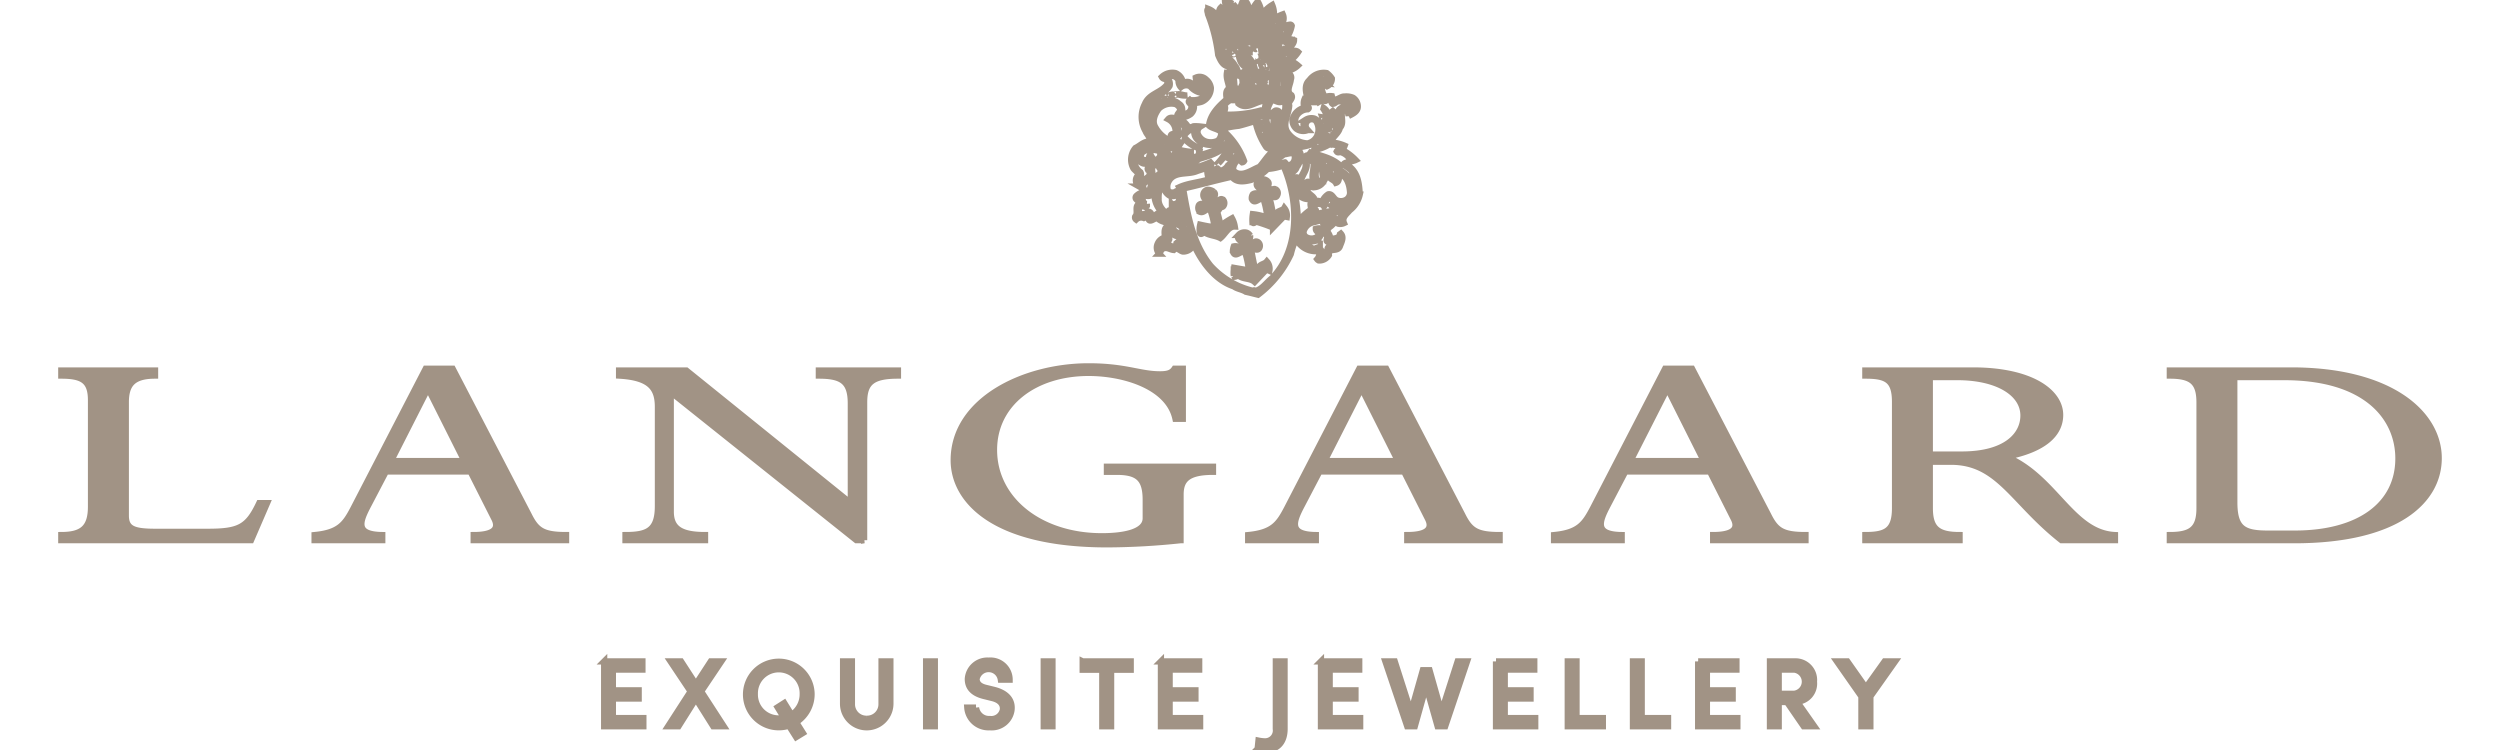 <svg xmlns="http://www.w3.org/2000/svg" width="160" height="48" viewBox="0 0 380 119.88">
  <defs>
    <style>
      .cls-1 {
        fill-rule: evenodd;
        mix-blend-mode: luminosity;
        stroke:#a19385;
        fill:#a19385;
      }
    </style>
  </defs>
  <path id="langaard-logo-full.svg" class="cls-1" d="M800.328,3352.34H770v-0.81c3.363,0,4.751-1.18,4.751-4.54v-17.03c0-3.13-1.388-3.93-4.751-3.93v-0.81h14.982v0.81c-3.507,0-4.677,1.37-4.677,4.26v18.12c0,2.13,1.242,2.6,4.75,2.6h8.33c5.042,0,6.431-.71,8.258-4.59h1.242Zm35.077-10.98H821.886l-2.851,5.44c-1.388,2.65-2.119,4.68,2.266,4.73v0.81H810.485v-0.81c3.946-.38,4.9-1.75,6.212-4.26l11.547-22.33h4.311l12.131,23.33c1.242,2.51,2.264,3.26,5.992,3.26v0.81H835.916v-0.81c2.85,0,4.238-.8,3.288-2.65Zm-6.723-13.16h-0.147l-5.846,11.5h11.766Zm69.642,24.14h-1.242l-29.524-23.57h-0.146v19.03c0,2.74,1.681,3.73,5.482,3.73v0.81H860.178v-0.81c3.507,0,5.188-.71,5.188-4.63v-15.86c0-3.02-1.243-4.73-6.211-5.01v-0.81H869.9l26.161,21.11H896.2v-15.85c0-3.55-1.46-4.45-5.114-4.45v-0.81h12.642v0.81c-4.093,0-5.408,1.09-5.408,4.26v22.05Zm50.569,0a115.837,115.837,0,0,1-11.692.66c-18.417,0-24.554-7.19-24.554-13.44,0-9.6,11.253-15,21.557-15,5.92,0,8.184,1.28,11.4,1.28,1.316,0,1.9-.24,2.338-0.9h1.316v8h-1.169c-1.1-5.16-8.184-7.34-13.885-7.34-8.622,0-15.127,4.88-15.127,12.31,0,7.94,7.308,13.81,17.246,13.81,3,0,7.015-.47,7.015-2.88v-2.94c0-3.31-1.169-4.49-4.6-4.49h-1.609v-0.81h16.954v0.81c-4.092,0-5.188,1.28-5.188,3.64v7.29Zm35.734-10.98h-13.52l-2.85,5.44c-1.388,2.65-2.119,4.68,2.266,4.73v0.81H959.707v-0.81c3.946-.38,4.9-1.75,6.212-4.26l11.546-22.33h4.311l12.132,23.33c1.241,2.51,2.264,3.26,5.992,3.26v0.81H985.137v-0.81c2.851,0,4.239-.8,3.289-2.65ZM977.9,3328.2h-0.146l-5.846,11.5h11.766Zm55.617,13.16H1020l-2.85,5.44c-1.39,2.65-2.12,4.68,2.26,4.73v0.81H1008.6v-0.81c3.94-.38,4.89-1.75,6.21-4.26l11.54-22.33h4.31l12.14,23.33c1.24,2.51,2.26,3.26,5.99,3.26v0.81h-14.76v-0.81c2.85,0,4.23-.8,3.28-2.65Zm-6.73-13.16h-0.14l-5.85,11.5h11.76Zm41.87,19.03c0,3.31,1.32,4.3,4.76,4.3v0.81h-15.06v-0.81c3.22,0,4.75-.66,4.75-4.3v-16.99c0-3.55-1.39-4.21-4.75-4.21v-0.81h17.17c9.43,0,13.96,3.51,13.96,7.1,0,2.98-2.48,5.49-8.62,6.68,7.82,3.26,10.45,12.2,17.39,12.53v0.81h-8.55c-7.82-6.15-10.01-12.54-17.68-12.54h-3.37v7.43Zm0-8.57h5.12c7.09,0,9.86-3.12,9.86-6.24,0-3.6-4.16-6.15-10.59-6.15h-4.39v12.39Zm43.12-8.33c0-3.26-1.24-4.3-4.75-4.3v-0.81h19.37c16,0,23.6,6.96,23.6,14.01,0,6.81-6.65,13.11-23.09,13.11h-19.88v-0.81c3.36,0,4.75-.94,4.75-4.3v-16.9Zm5.55,15.95c0,4.21,1.47,5.02,5.34,5.02h4.31c10.38,0,16.59-4.64,16.59-12.02,0-6.48-5.05-13.01-18.27-13.01h-7.97v20.01Zm-158.083-78.82a8.875,8.875,0,0,1-.044,3.28c-0.106-1.06,0-2.32-.106-3.43Zm1.967,0.43a11.938,11.938,0,0,1-.726,2.89,29.712,29.712,0,0,0,.555-3,0.232,0.232,0,0,1,.171.11m-5.239,1.62a11.09,11.09,0,0,1,.194,2.21h-0.044a23.208,23.208,0,0,1-.3-2.36Zm7.74,1.34a11.813,11.813,0,0,1-1.283,1.38c0.62-.81,1.239-1.47,1.753-2.3a2.094,2.094,0,0,1-.47.92m-6.456.36a0.508,0.508,0,0,1-.107-0.57,0.758,0.758,0,0,1,.107.57m7.952,0.08a9.25,9.25,0,0,1-1.795,1.79c0.533-.61,1.3-1.13,1.795-1.79m0.513,1.96,0.257-.25,0.043,0.04Zm-5.857.09c-0.043.08-.3-0.17-0.407,0.06-0.128-.06,0-0.15.043-0.21a0.5,0.5,0,0,1,.364.15m5.494,0.25a0.624,0.624,0,0,1-.3.17,0.429,0.429,0,0,0,.043-0.32,0.167,0.167,0,0,0,.257.15m-4.4.22-0.064.04c-0.193-.02-0.15-0.3-0.407-0.19l0.043-.15a0.563,0.563,0,0,1,.428.3m-4.682-.15-0.193.15-0.064-.05c0.023-.12.171-0.23,0.257-0.1m0.727,0.1-0.064-.1h0.171Zm0.877,0.2c-0.021.06,0.043,0.17-.064,0.21-0.087-.06-0.15-0.19-0.043-0.26a0.135,0.135,0,0,1,.107.05m2.565,0.4c-0.064,0-.362-0.3-0.512-0.04l-0.066-.04c0.129-.37.407,0.02,0.578,0.08m1.432,0.06a0.348,0.348,0,0,1-.064.3c-0.127-.1-0.15-0.45-0.257-0.51a0.477,0.477,0,0,1,.321.21m-4.981-.06a0.883,0.883,0,0,0-.4.17l-0.066-.06c0.087-.28.278-0.13,0.471-0.11m0.62,0.21a0.212,0.212,0,0,1-.214.11c-0.107-.09.13-0.24,0.214-0.11m8.06,0.47a0.151,0.151,0,0,1-.064.09h-0.15c-0.021-.11.127-0.09,0.214-0.09m-2.309,1.32a1.534,1.534,0,0,1-.214-0.51,1.215,1.215,0,0,0,0-.62,1.141,1.141,0,0,1,.214,1.13m-0.877-.98a0.267,0.267,0,0,1-.107.26c-0.214,0-.02-0.26-0.15-0.34a0.342,0.342,0,0,1,.257.08m-1.347.36-0.043-.19,0.107,0.15Zm0.877,0.62-0.107.11a0.444,0.444,0,0,1,.064-0.51,0.82,0.82,0,0,1,.043.4m0.577-.1c0.128,0.08-.043.17-0.064,0.25h-0.043c-0.127-.08-0.02-0.23.107-0.25m0.043,0.76-0.043-.25c0,0.08.171,0.17,0.043,0.25m1.133,0.32-0.107.09,0.043-.66c0.235,0.06.171,0.42,0.064,0.57m-3.7,1.68a0.121,0.121,0,0,1-.043.11h-0.107v-0.11h0.15Zm0.62,0.05a0.422,0.422,0,0,1-.471-0.05,1.217,1.217,0,0,1,.471.05m2.159,0H962.5v-0.05a0.374,0.374,0,0,1,.257.05m7.589,1.12a9.241,9.241,0,0,0,.876,2.52,7.005,7.005,0,0,1-1.089-2.52,1.2,1.2,0,0,1,.213-0.91,4.161,4.161,0,0,1,0,.91m-7.653-.61c-0.064.06-.278,0.1-0.257-0.05a0.351,0.351,0,0,1,.257.05m-1.475.06a0.106,0.106,0,0,1-.064.09h-0.043v-0.15a0.15,0.15,0,0,1,.107.06m-12.935,1.47a0.165,0.165,0,0,1-.15.06v-0.1a0.149,0.149,0,0,1,.15.04m1.732,0.15a3.7,3.7,0,0,1-1.581-.19c0.576-.07,1.026.23,1.581,0.19m-2.244-.15a1.689,1.689,0,0,1-.663.15,1.527,1.527,0,0,1,.663-0.15m-0.92.21a0.135,0.135,0,0,1-.064.11h-0.15a0.2,0.2,0,0,1,.214-0.11m-0.984.45a4.9,4.9,0,0,0-2.052,2.26c0-.98,1.283-1.81,2.052-2.26m26.532,5.32-1.026,1.58-0.214-.09a6.883,6.883,0,0,0,1.133-3.02,3.072,3.072,0,0,0-.555-2.15l0.041-.15c1.2,0.85.942,2.6,0.621,3.83m0.705-.61a8.224,8.224,0,0,0,.107-2.71l0.364-.3c-0.535.79,0.234,2.11-.471,3.01m-1.283-1.28a0.088,0.088,0,0,1-.084.06l-0.173-.51c0.257,0.04.173,0.3,0.257,0.45m-9.791.72a0.18,0.18,0,0,1-.107.19,0.2,0.2,0,0,1-.257-0.14c-0.107-.28.321-0.26,0.364-0.05m0.3,1.13a0.267,0.267,0,0,1-.085.3,0.318,0.318,0,0,1-.172-0.47,0.2,0.2,0,0,1,.257.17m0.577,1.11c0,0.15.021,0.34-.15,0.36-0.107-.15-0.384-0.43-0.064-0.55a0.265,0.265,0,0,1,.214.19m-10.518,1.7a5.423,5.423,0,0,1-2.823-1.64l0.045-.15a6.423,6.423,0,0,0,2.778,1.79m-1.346.45a8.27,8.27,0,0,1-4.149-.92l0.045-.04a12.241,12.241,0,0,0,4.1.96m3.911,1.79-0.063-.05a11.165,11.165,0,0,0,1.8-2.7,6.7,6.7,0,0,1-1.732,2.75m2.1-2.49a3.967,3.967,0,0,1-.769,1.98c0.043-.3.32-0.62,0.362-0.96a2.275,2.275,0,0,1,.407-1.02m-4.661.7a1.789,1.789,0,0,1-.919,0,2.035,2.035,0,0,1,.919,0m22.426,2.55c-0.171.09-.362-0.19-0.512-0.1a9.6,9.6,0,0,0-2.523-1.43,10.8,10.8,0,0,1-2.2-.81l0.107-.15c1.8,0.6,3.719.9,5.13,2.49m-5.75-.7c0.127,1.43-1.5,2.38-.833,3.98l-0.045.04c-1.154-1.87,1.774-3.06.257-4.85a1.362,1.362,0,0,1,.621.83m3.527,0.26-0.15-.26,0.214,0.19Zm0.513,0.85c-0.022-.3-0.321-0.56-0.341-0.81,0.084,0.32.555,0.49,0.341,0.81m-10.3,1.7c0.535,0.53-.385,1.02,0,1.68,0.578,0.26.7-.66,1.281-0.4a0.7,0.7,0,0,1,.259.96c-0.259.81-1.454-.39-1.178,0.66,0.3,1.04.45,2.13,0.664,3.17a1.37,1.37,0,0,0,.662-0.51c-0.684-.87.7-0.75,0.985-1.28a1.885,1.885,0,0,1,.4,1.43l-0.471-.09-1.731,1.79a24.587,24.587,0,0,0-2.673-.94c-0.214.03-.448,0.43-0.619,0.07a6.243,6.243,0,0,1,.064-1.28,9.074,9.074,0,0,1,1.538.3,0.675,0.675,0,0,0-.212.4,1.559,1.559,0,0,0,1.026.32,13.657,13.657,0,0,0-.664-3.47c-0.7-.23-1.411,1.02-1.859,0a1.155,1.155,0,0,1,.171-0.72,0.817,0.817,0,0,1,.6-0.15c0.193,0.32.492,0.02,0.728,0.04,0.428-.87-1.219-0.91-0.557-1.94a1.106,1.106,0,0,1,1.583-.04m-1.326.15a1.182,1.182,0,0,0,.193.92c0.64-.09.428,0.61,0.578,0.97-0.494.58-1.069,0.15-1.647,0.35a1.291,1.291,0,0,0,.043.51,0.744,0.744,0,0,0,.662-0.19,1.417,1.417,0,0,1,1.133-.07c0.193,1.3.662,2.47,0.769,3.79l-0.15.15c-0.533-.28-1.709.04-1.581-0.92a1.2,1.2,0,0,0-.771-0.04,3.125,3.125,0,0,0,.086.71,0.905,0.905,0,0,1,.428-0.11,10.589,10.589,0,0,0,2.352.87l1.838-1.79,0.171,0.07a2.932,2.932,0,0,0-.214-0.62,0.872,0.872,0,0,0-.662.36c0.364,0.58-.491.81-0.726,1.22-0.15.14-.3-0.05-0.407-0.15l-0.812-3.73,0.15-.15a0.778,0.778,0,0,1,.876,0c0.343,0.06.384-.36,0.343-0.62a0.335,0.335,0,0,0-.3-0.25,1.337,1.337,0,0,1-1.069.55c-0.555-.4-0.235-0.96-0.171-1.47,0.171-.85-0.771-0.51-1.112-0.36m0.919,0.25a0.486,0.486,0,0,1-.32.52,0.375,0.375,0,0,1-.407-0.26,0.412,0.412,0,0,1,.257-0.47,0.479,0.479,0,0,1,.47.21m-0.47.3h0.214v-0.15c-0.064-.23-0.278,0-0.214.15m-7.739.98c0.6,0.54-.3,1.02.043,1.64,0.64,0.3.876-.87,1.5-0.32a0.806,0.806,0,0,1,.042.92c-0.342.62-1.432-.38-1.133,0.68,0.364,1.02.555,2.11,0.833,3.15,0.215-.23.791-0.45,0.557-0.85l-0.15-.21a14.271,14.271,0,0,1,1.239-.77,4.025,4.025,0,0,1,.45,1.32c-1.027-.04-1.539,1.24-2.308,1.85-0.771-.42-1.711-0.4-2.46-0.87-0.341-.13-0.6.49-0.812,0.04a3.336,3.336,0,0,1,.043-1.32c0.492,0.11.983,0.21,1.5,0.3a0.631,0.631,0,0,0-.17.43,1.621,1.621,0,0,0,1.026.3,12.2,12.2,0,0,0-.769-3.48c-0.685-.21-0.983.71-1.689,0.37a0.989,0.989,0,0,1-.106-1.03c0.427-.63,1.708.43,1.389-0.72a1.064,1.064,0,0,1-.663-0.72,0.863,0.863,0,0,1,.663-1.03,1.642,1.642,0,0,1,.983.32m-1.283.11a1.05,1.05,0,0,0,.107.91c0.683-.12.471,0.66,0.664,1.03-0.45.64-1.647-.24-1.647,0.7,0.556,0.45,1.069-.34,1.689-0.3a21.149,21.149,0,0,1,1.089,3.98,1.689,1.689,0,0,1-1.645-.25,0.28,0.28,0,0,1-.107-0.41,1.349,1.349,0,0,0-.77-0.15,3.034,3.034,0,0,0,.043.77l0.363-.15a10.292,10.292,0,0,0,2.567.81,10.088,10.088,0,0,0,1.132-1.17c0.3-.19.406-0.7,0.77-0.62a2.121,2.121,0,0,0-.214-0.61,0.849,0.849,0,0,0-.662.36c0.319,0.49-.3.87-0.621,1.23-0.15.02-.321,0.19-0.449,0-0.384-1.28-.705-2.57-0.983-3.89a1.382,1.382,0,0,1,.77-0.26c0.234,0.06.3,0.23,0.512,0.06a0.6,0.6,0,0,0,0-.68,0.666,0.666,0,0,0-.619.32,1,1,0,0,1-.921,0c-0.449-.53.236-1.02,0-1.59a1.077,1.077,0,0,0-1.068-.09m0.877,0.25a0.47,0.47,0,0,1-.427.6,0.432,0.432,0,0,1-.257-0.6,0.425,0.425,0,0,1,.684,0m-0.256.09h-0.107v0.32h0.107v-0.32Zm20.672,2v0.04a1.579,1.579,0,0,1-1.54-.59,2.339,2.339,0,0,0,1.54.55m-1.689,1.94c-0.107,0-.043-0.17-0.064-0.26l0.257-.19a1.061,1.061,0,0,1-.193.45m-12.483-32.64a5.919,5.919,0,0,1,1.2-2.15,4.193,4.193,0,0,1,.6,2.23,5.225,5.225,0,0,1,1.712-1.68,3.7,3.7,0,0,1,.192,2.26,7,7,0,0,1,1.5-.77,1.578,1.578,0,0,1,.044,1.17l-0.3.98a3.4,3.4,0,0,1,1.433-.51,0.257,0.257,0,0,1,.255.19,5.047,5.047,0,0,1-.983,2.15,2.729,2.729,0,0,1,1.348.15c0,0.66-.686,1.09-0.984,1.6,0.491,0.26,1.219-.11,1.647.3a5.143,5.143,0,0,1-1.327,1.38,4.3,4.3,0,0,1,1.283.77,3.2,3.2,0,0,1-2.481.87,0.828,0.828,0,0,0-.341.6,1.32,1.32,0,0,0,.663.1,0.633,0.633,0,0,1,.769-0.25,0.736,0.736,0,0,1,.258.91c-0.044.81-.856,1.92,0.106,2.52,0.342,0.61-.641,1-0.364,1.64-0.063,1.46-1.219,2.98-.213,4.38a4.162,4.162,0,0,0,3.143,1.68,2.137,2.137,0,0,0,1.475-1.1,2.455,2.455,0,0,0-.15-2.51,0.975,0.975,0,0,0-1.432,1.31l0.149,0.17a1.888,1.888,0,0,1-1.838-.21,1.814,1.814,0,0,1-.621-1.38,2.5,2.5,0,0,1,1.945-1.98,1.749,1.749,0,0,1,0-1.39,1.393,1.393,0,0,1,.472.2c-0.279.12-.15,0.48-0.107,0.68,0.042,0.25.556,0.51,0.149,0.76a2.192,2.192,0,0,0-1.838,1.11,1.84,1.84,0,0,0,.086,1.79,1.063,1.063,0,0,0,1.026.32c0.191-.55-0.214-1.15.362-1.53a1.758,1.758,0,0,1,1.39-.22,1.788,1.788,0,0,1,1.026,1.09,2.536,2.536,0,0,1-.214,1.94c-0.855,1.38-2.373,1.38-3.742,1.68a1.467,1.467,0,0,1,.771,1.02,3.113,3.113,0,0,1-.662,2.09c-0.128.76-1.583,0.96-.813,1.79,0.385,0.04.77-.45,1.111-0.05a2.2,2.2,0,0,0,0,2.26,2.1,2.1,0,0,0,1.6.7,2.651,2.651,0,0,1-.663-1.17,2.764,2.764,0,0,0,.257-1.06c0.556-.54.535,0.27,1.068,0.29a1.691,1.691,0,0,0,.878-0.1,1.487,1.487,0,0,1-.878-0.87c-0.107-.96.321-1.86,0.107-2.75a1.618,1.618,0,0,1-1.24-.83c0.493-.47.684,0.42,1.133,0.51a2.813,2.813,0,0,1,1.647.62,8.5,8.5,0,0,1,.512,1.64,0.453,0.453,0,0,1,.557-0.3,1.778,1.778,0,0,0,1.09,1.02c0.407-.38-0.192-0.98.3-1.34a3.714,3.714,0,0,1,2.352,3.02,3.4,3.4,0,0,0-.257-2.87,5.011,5.011,0,0,0-1.283-.92c0.191-.49.854-0.27,1.133-0.77a2.549,2.549,0,0,0-1.39-1.21c-0.257-.21-0.6.19-0.812-0.17,0.15-.34.834-0.1,0.771-0.66a3.1,3.1,0,0,0-2.054-.4,6.617,6.617,0,0,1-1.795.72c-0.107.15-.257,0.43-0.471,0.19-0.257-.59.748-0.27,1.026-0.66a6.4,6.4,0,0,0,2.994-4.81l-0.173-.85c0.129-.68,1.54-0.55.835-1.34a1.219,1.219,0,0,0-1.24-.05,0.8,0.8,0,0,1-.555.26c-0.407-.26-0.023-1.19-0.728-0.91-0.191.14-.235,0.53-0.555,0.44a4.045,4.045,0,0,1-.876-3.36,1.2,1.2,0,0,0-1.24.4,2.383,2.383,0,0,0-.3,2.05,6.948,6.948,0,0,0,.555,1.12,1.025,1.025,0,0,1-.812-0.4c-0.235-1-.685-2.3.257-3.13a2.833,2.833,0,0,1,2.78-1.13,3.229,3.229,0,0,1,.812.87,1.333,1.333,0,0,1-.771,1.24l-0.769-.51a2.708,2.708,0,0,0,.47,2.24,2.078,2.078,0,0,1,1.07-.15c0.341,1.25,1.3-.02,2.009.06a2.771,2.771,0,0,1,1.369.19,1.662,1.662,0,0,1,.769,1.39c0.021,0.85-.855,1.21-1.476,1.53a4.443,4.443,0,0,0-.405-1.32c-1.411.57-.044,2.26-0.983,3.21-0.193.92-1.22,1.47-1.5,2.34a6.223,6.223,0,0,1,2.266.52c-0.087.25-.235,0.47-0.3,0.72a8.655,8.655,0,0,1,2.052,1.57c-0.449.22-1.047,0.15-1.281,0.73-0.13.34,0.255,0.28,0.4,0.4,1.283,1.09,1.453,2.75,1.54,4.39a4.379,4.379,0,0,1-1.6,2.51c-0.535.64-1.3,1.15-.919,2.05a1.39,1.39,0,0,1-.919.1c-0.578-.55-0.919.34-1.39,0.52-0.15.17-.3,0.59-0.621,0.36a1.214,1.214,0,0,0-.4-0.94c-0.064-.74-1.026-0.28-1.433-0.19a2.055,2.055,0,0,0-1.688,1.47,0.916,0.916,0,0,0,.62,1.02,1.634,1.634,0,0,0,1.368-.04,0.578,0.578,0,0,0,.214-0.92,0.527,0.527,0,0,1-.257-0.47,1.845,1.845,0,0,1,1.645.32,1.643,1.643,0,0,1,.664,1.32c0.514-.1,1.431-0.06,1.54-0.76l0.148-.11c0.557,0.62.066,1.43-.148,2.04-0.407,1.02-1.84.05-1.754,1.39a1.8,1.8,0,0,1-1.581.87,0.557,0.557,0,0,1-.3-0.21,1.411,1.411,0,0,0,.3-1.32,3.45,3.45,0,0,1-2.93-.92,2.4,2.4,0,0,1-.705-1.13,13.956,13.956,0,0,0-.876,2.56,17.2,17.2,0,0,1-5.239,6.49c-0.706-.17-1.238-0.32-1.945-0.47-0.62-.4-1.368-0.44-1.946-0.87-2.95-.96-5.132-3.92-6.327-6.58-0.279-.08-0.193.26-0.343,0.34a1.76,1.76,0,0,1-1.453.68c-0.492-.1-0.963-0.81-1.475-0.25-0.621-.05-1.2-0.62-1.861-0.11-0.213.21-.255,0.49-0.45,0.7a1.44,1.44,0,0,1-.255-1.57,1.69,1.69,0,0,1,1.176-1.02c-0.022-.56-0.277-1.54.512-1.84,0.214,0,.514-0.27.621,0.05a1.73,1.73,0,0,0,.812,1.02,1.006,1.006,0,0,0,.983-0.36c-0.364-1.36-2.138-.94-3.142-1.39a2.518,2.518,0,0,1-1.026-.59c-0.47,0-1.241.89-1.433,0.04v-0.21a1.734,1.734,0,0,0-.7.17,1.179,1.179,0,0,0-1.24.25,0.429,0.429,0,0,1-.15-0.47c0.619-.66-0.3-1.8.878-2.15a0.65,0.65,0,0,0-.323-0.7,0.518,0.518,0,0,0-.362.09,0.386,0.386,0,0,1,0-.56,2.4,2.4,0,0,1,2.116-.61c0.236-3.05,3.442-4.13,5.794-5.01a0.906,0.906,0,0,0-.664-0.4l-0.726-.11a2.211,2.211,0,0,1-2.309,1.24l-0.45.55a1.8,1.8,0,0,1-.212-1.68,1.638,1.638,0,0,1,.876-0.58c0.193-.4-0.4-0.34-0.576-0.55-0.9-.19-2.033-0.47-2.823.15a0.892,0.892,0,0,0-.257.98,0.858,0.858,0,0,0,.683.29,0.662,0.662,0,0,0,.6-0.25,0.676,0.676,0,0,1,.107-0.55h0.15c0.171,0.55,1,.95.619,1.64-0.9.49,0.064,1.38-.619,1.98-0.236.68-1.283,0.59-1.219,1.42-0.171.28-.427,0.11-0.621,0a1.143,1.143,0,0,1-.4-1.53c0.6-.68-0.407-0.98-0.621-1.53a2.875,2.875,0,0,1,.407-3.11c0.835-.39,1.475-1.24,2.566-0.98-0.064-.62-0.748-1.11-0.964-1.73a4.459,4.459,0,0,1-.105-4.3c0.683-1.7,2.607-1.79,3.592-3.17a0.786,0.786,0,0,0-.321-0.85,0.612,0.612,0,0,1-.557-0.32,2.468,2.468,0,0,1,2.2-.62,1.916,1.916,0,0,1,1.177,1.64c1.581-1.02,2.115,1.66,3.59,1.02-0.042-.4-0.576-0.25-0.811-0.51a2.061,2.061,0,0,1-.727-1.42,1.463,1.463,0,0,1,1.645.29,2.083,2.083,0,0,1,.771,1.35,2.413,2.413,0,0,1-1.327,2.15c-0.448.23-1,.17-1.431,0.4a1.612,1.612,0,0,1-.471,1.64,2.626,2.626,0,0,1-2.1.45c-0.234-.51.535-0.73,0.407-1.32a1.47,1.47,0,0,0-.728-0.73,2.9,2.9,0,0,0-2.672.73c-0.6.81-1.154,1.96-.556,2.96a5.143,5.143,0,0,0,2.93,2.4,1.061,1.061,0,0,0-.471-1.02c0.107-.45.578-0.17,0.769-0.47a2.2,2.2,0,0,0-1.176-2.19c0.407-.47,1.113-0.09,1.647-0.04a2.752,2.752,0,0,1,1.582,1.36,2.017,2.017,0,0,0,.834-0.19,6.791,6.791,0,0,1,1.111.04,1.013,1.013,0,0,0-.406,1.24,2.112,2.112,0,0,0,1.433,1.21,2.609,2.609,0,0,0,1.753-.19,1.681,1.681,0,0,0,.513-1.39c-0.577-.53-1.453-0.55-1.947-1.02,0.216-1.75,1.5-3.04,2.823-4.19-0.022-.58-0.277-1.37.406-1.73-0.064-.87-0.513-1.55-0.362-2.51,0.277,0.02.427-.45,0.725-0.21,0.214-.39-0.363-0.68-0.619-0.85-0.812-.15-1.219-1.11-1.5-1.79a26.269,26.269,0,0,0-1.625-6.5c0-.27-0.277-0.7.042-0.87a2.873,2.873,0,0,1,1.583,1.49c0.213-.53-0.021-1.26.427-1.7a3.843,3.843,0,0,1,1.176,1.64c0.406-.98-0.45-1.71-0.514-2.6,0.449-.38.856,0.25,1.283,0.4a5.739,5.739,0,0,1,1.026,1.43,5.837,5.837,0,0,1,.621-2.09c0.983,0.41.813,1.64,1.113,2.41m-0.963-1.96c-0.172-.06-0.043.13-0.15,0.17a9.228,9.228,0,0,0,.042,4.39l-0.362.25a24.177,24.177,0,0,0,.575,3.37,4.11,4.11,0,0,1,1.69,3.32c0.3,0.15.406-.41,0.706-0.51a0.7,0.7,0,0,1,.726.1c0.129,0.49.791,0.13,1.133,0.32a0.841,0.841,0,0,1,.77-0.36c0.021-.36-0.213-0.11-0.363-0.32a0.938,0.938,0,0,0,.407-0.91c0.662,0.32-.15.81,0.255,1.23l0.364-.4-0.257-.17c0.471-.11,1.155.02,1.69-0.09a0.985,0.985,0,0,0,.769-0.51c-0.662-.62-1.711-0.32-2.566-0.47-0.342.11-.747,0.9-1.026,0.3a0.641,0.641,0,0,1,.514-0.15,0.606,0.606,0,0,0,.15-0.7,0.289,0.289,0,0,1,.427-0.11,0.266,0.266,0,0,0,0,.41c0.256-.11.64,0.02,0.919-0.11,0.62-.17,1.518-0.38,1.646-1.07a5.122,5.122,0,0,0-2.822.41,0.75,0.75,0,0,1-.363.62c-0.128.02-.321,0.19-0.406,0,0.662-.11.278-0.85,0.406-1.13,0.577,0.38,1.112-.24,1.646-0.47,0.149-.09.042-0.38,0.3-0.34a1.375,1.375,0,0,0,.727-1.09,5.628,5.628,0,0,0-2.672,1.13,1.2,1.2,0,0,1-.321.87c-0.15.07-.278,0.3-0.449,0.15-0.043.2,0.107,0.47-.15,0.56a0.762,0.762,0,0,1-.063-0.77,0.936,0.936,0,0,1,.255.06,0.767,0.767,0,0,0,.407-0.72c-0.278-.45.641-0.57,0.684-0.87l-0.063.06-0.107-.1a3.107,3.107,0,0,0,1.966-2.56c-1.368.06-2.009,1.43-2.929,2.3l-0.065.26c0.193,0.1,0,.36.257,0.4l-0.15.15a0.175,0.175,0,0,0,.065.17,3.033,3.033,0,0,0-.514.6c0.171,0.25-.02.44-0.213,0.61-0.171-.21.129-0.66-0.257-0.76,0.172-.22.47,0.02,0.557-0.3a0.943,0.943,0,0,0-.087-0.98c-0.619.32-.575,1.08-0.941,1.6a1.324,1.324,0,0,1,.065-0.94,1.643,1.643,0,0,0,.107-1.32c-0.15.04-.343-0.09-0.427,0.1,0.064,0.3-.321.56-0.043,0.81-0.087.11-.021,0.3-0.214,0.32-0.171-.08-0.064-0.27-0.085-0.42a4.608,4.608,0,0,1-.065-1.11c0.043-.15-0.321-0.26-0.042-0.36,0.107,0.04.107,0.25,0.256,0.19,0.513-.91.919-1.9,1.389-2.85l0.087,0.1a18.552,18.552,0,0,1-1.433,3.11,0.888,0.888,0,0,0,.514-0.25c0.726-1.28,1.517-2.64,1.174-4.24a8.831,8.831,0,0,0-1.987,3.87l-0.47.26c-0.407.34-.044,1.07-0.3,1.38-0.385-.31-0.107-1.1-0.256-1.64l0.3,0.32,0.407-.51a7.01,7.01,0,0,0,.427-4.34h-0.107a9.13,9.13,0,0,0-1.089,4.39l-0.152.14c-0.512-.12-0.385.47-0.406,0.83,0.044,0.13.3,0.3,0.044,0.41-0.214-.02-0.107-0.26-0.257-0.36a0.165,0.165,0,0,0-.15.06l-0.107-.11c0.343-.29,0-0.74.107-1.08,0.15,0.04.32,0.38,0.47,0.11a7.452,7.452,0,0,0-.107-3.69Zm-2.523.11c0.513,0.89.833,1.87,1.347,2.76a5.018,5.018,0,0,0,.6,1.84,7.789,7.789,0,0,0-.6-3.22c-0.45-.47-0.621-1.26-1.347-1.38m-1.134,1.12-0.042,1.9a20.6,20.6,0,0,0,.471,2.3,0.776,0.776,0,0,0-.514.7c0.471,0.9-.043,2.28,1.219,2.77a3.36,3.36,0,0,1,1.09,1.24c0.428,0.34.3,1.38,1.113,1.1,0.4-.53.812,0.17,1.238,0.17a1.366,1.366,0,0,0-.362-0.93c-1.968-.83-1.283-3.24-1.8-4.9-0.235-.11-0.171.21-0.362,0.21-0.28.28,0.148,0.66-.087,0.92a0.719,0.719,0,0,0-.47-0.36,1.551,1.551,0,0,0,.15-0.92h0.106a0.785,0.785,0,0,1,.214.25l0.3-.25a13.481,13.481,0,0,0-.919-3.17c-0.042,1.06.065,2.11,0.108,3.06l-0.258.15c-0.426.34,0.15,0.79,0,1.09-0.063-.6-0.6-0.07-0.768-0.21,0.449-.15.169-0.69,0.255-0.92l0.087,0.11a0.447,0.447,0,0,0,.363-0.32,7.443,7.443,0,0,0-1.134-3.99m-1.8.22c0.213,0.85.684,1.59,0.939,2.45l-0.106.25c0.47,1.43.493,3.07,0.962,4.49,0.279,1.15,1.54.98,2.117,1.94a1.427,1.427,0,0,0,.364.62c-0.022-.77-0.728-1.26-1.026-1.9-2.054-.7-1.519-3.02-2.117-4.59-0.064-.11-0.3-0.3-0.107-0.41a2.911,2.911,0,0,1,.514,1.43,2.133,2.133,0,0,0-.087-1.9c-0.427-.81-0.577-1.89-1.453-2.38m8.786,3.51c-0.406.43,0.106,0.9-.064,1.34l0.364-.17a6.132,6.132,0,0,0,2.2-3.92c-1.325.39-1.8,1.75-2.5,2.75m-5.087-2.66a34.115,34.115,0,0,1,1.645,6.96,6.279,6.279,0,0,1,1.54,2.19c0.257-1.4-.728-2.46-1.647-3.42a22.939,22.939,0,0,0-1.538-5.73m-0.557,9.05a9.5,9.5,0,0,0,.256,2.19H957.2a6.31,6.31,0,0,0-.3-2.13Zm4.981,0.06a22.1,22.1,0,0,0-.17,2.39,0.926,0.926,0,0,0,.427.32c0.064-.24.6-0.09,0.342-0.41a1.19,1.19,0,0,1,.728-0.06c0.17,0.02.127,0.19,0.106,0.32l0.256,0.04c0.022-.62.129-1.32,0.108-2.04l-1.241-.11v0.72a0.459,0.459,0,0,0-.105.51c-0.3.34,0.17,0.62-.257,0.92l-0.15-.15a17.778,17.778,0,0,1,.256-2.19c-0.022-.13-0.129-0.34-0.3-0.26m10.092,0.09a1.191,1.191,0,0,0-1.069.51,1.509,1.509,0,0,1,.983.47c0.213,0.06.256,0.38,0.448,0.4a1,1,0,0,0,.321-0.96,0.834,0.834,0,0,0-.683-0.42M959.1,3278a9.337,9.337,0,0,0,.107,2.05,16.627,16.627,0,0,0,.107-2.01,0.538,0.538,0,0,1-.214-0.04m-11.182.19c-0.448-.04-1.089-0.34-1.388.11a1.282,1.282,0,0,1,.619,1.43c-0.9,1.53-2.928,1.51-3.635,3.23-0.919,1.26-.3,3.24.257,4.24a4.372,4.372,0,0,1-.214-1.94,4.731,4.731,0,0,1,3.122-3.13,2.051,2.051,0,0,1,1.967.47c0.7,0.41.492,1.13,0.512,1.72l0.707-.19a1.12,1.12,0,0,0,.769-0.98c0.192-.55-0.791-0.72-0.257-1.17a3.385,3.385,0,0,0,1.8-.21,1.925,1.925,0,0,0,1.091-1.28,1.177,1.177,0,0,1-1.2.32,2.985,2.985,0,0,1-1.625-1.02,1.383,1.383,0,0,0-1.5.15,1.52,1.52,0,0,1-.362-1.13,1.662,1.662,0,0,0-.664-0.62m10.82-.08-1.477-.07c0.044,0.17-.107.45,0.15,0.47a12.639,12.639,0,0,1,.107,1.58,0.714,0.714,0,0,1,.556.15,0.16,0.16,0,0,0-.043.17h0.106a0.636,0.636,0,0,0-.063-0.22l0.727-.14c0.149-.24-0.343-0.37.042-0.52Zm5.194-.07c-0.192.96-.064,1.86-0.321,2.77l0.471-.1a0.43,0.43,0,0,0-.15-0.41l0.363-2.15c-0.086-.17-0.236-0.09-0.363-0.11m1.988,0-0.342,2.45h0.149l0.407-2.3c-0.064-.04-0.064-0.21-0.214-0.15m-5.793.37c-0.791-.2-0.365.74-0.557,1.12a0.422,0.422,0,0,1,.451.05c-0.087.19-.3,0.06-0.451,0.1v0.3c0.107-.13.235,0.04,0.364,0.07l-0.107.25,0.3,0.15c-0.086-.77.811-0.23,1.175-0.47-0.085-.3.257-0.93-0.3-0.91a0.5,0.5,0,0,1,.3-0.05v-0.4c-0.321-.38-0.812.08-1.175-0.21m4.467,0a7.055,7.055,0,0,0-.3,1.78c0.107-.12.235,0.05,0.342,0.05l-0.15.17c0.279,0.1.384,0.76,0.727,0.3,0.107-.64.194-1.39,0.3-2.09Zm-12.677.51a1.459,1.459,0,0,0,.576.61,0.689,0.689,0,0,0,.664.11,0.948,0.948,0,0,0-.215-0.47c-0.278-.23-0.876-0.62-1.025-0.25m6.991,1.57,0.192,0.43v-0.17c-0.064-.09.043-0.34-0.192-0.26m-1.647.07a2.415,2.415,0,0,1,0,.96l-0.107-.09v0.15a0.1,0.1,0,0,0,.107.04c0.235-.17.876-0.02,0.706-0.51a1.045,1.045,0,0,0-.706-0.55m1.283,0a0.884,0.884,0,0,0-.15.66,1.168,1.168,0,0,0,.407.3c-0.086-.26.192-0.9-0.257-0.96m0.706,0c0.341,0.34-.192.64,0.064,1.02a0.543,0.543,0,0,0,.448-0.15c0.065-.23-0.107-0.34-0.041-0.58-0.107-.12-0.214-0.42-0.471-0.29m1.6,0.04a1.987,1.987,0,0,1,.149.87c0.108-.06,0-0.59.108-0.76,0.385,0.21.128,0.74,0.107,1.06a1.109,1.109,0,0,0,.512-0.19,2.6,2.6,0,0,0-.063-0.58c-0.064-.42-0.535-0.29-0.813-0.4m-4.062.11-0.107.1a0.471,0.471,0,0,0,.214.66,1.214,1.214,0,0,0-.107-0.76m3.8,0a0.837,0.837,0,0,0-.469.55,1.061,1.061,0,0,0,.62.43,1.382,1.382,0,0,0-.151-0.98m1.8,0a0.527,0.527,0,0,0-.319.46,0.481,0.481,0,0,0,.469.45,3.931,3.931,0,0,1,0-.87,0.441,0.441,0,0,1,.213.42V3281a0.323,0.323,0,0,0-.363-0.29m0.513,0.04,0.044,0.17a0.78,0.78,0,0,1-.107.77l-0.043-.07v0.11l0.619-.04-0.064-.47a0.689,0.689,0,0,0-.449-0.47m2.5,0.32a1.179,1.179,0,0,0,.319.81v-0.81l0.107,0.1c0.022-.36-0.235-0.34-0.426-0.1m0.619-.15a2.047,2.047,0,0,1,0,1.02l0.32-.21c-0.107-.28.021-0.73-0.32-0.81m-2.159.3c-0.15.38,0.234,0.36,0.427,0.51v-0.21c-0.02-.22-0.15-0.6-0.427-0.3m0.576-.05c0.386,0.22.043,0.66,0.664,0.56a0.462,0.462,0,0,0-.043-0.3,0.09,0.09,0,0,0-.107.04c-0.171-.1-0.257-0.42-0.514-0.3m10.262,0.77c1.026,0.13,1.176,1.28,1.476,1.98a0.634,0.634,0,0,0,.428-0.45,1.527,1.527,0,0,0-.321-1.44,1.206,1.206,0,0,0-1.583-.09m-16.482-.17,0.107,0.47c0.47,0.7,1.5.19,2.159,0.04,0.063-.25-0.257-0.23-0.363-0.45a2.267,2.267,0,0,1-1.9-.06m-1.326.21a2.982,2.982,0,0,0-1.068.92c0.533,0.32-.215,1,0.255,1.42a19.451,19.451,0,0,0,5.581-.65l0.107,0.1a0.3,0.3,0,0,1-.214.36,23.22,23.22,0,0,1-6.862,1.58l-0.215-.19a9.27,9.27,0,0,1,.984-2.3,4.468,4.468,0,0,0-1.54,2.85,20.988,20.988,0,0,0,8.509-1.79,3.136,3.136,0,0,1,.32-2.15c-0.277-.21-0.448.21-0.726,0-1.326.24-2.629,1.45-3.892,0.41-0.106-.75-0.726-0.43-1.239-0.56m8.21,0.26c-0.664.34-1.133-.43-1.754-0.11-0.257.64-.769,1.34-0.4,2.05,0.469,0.21.748-.34,1.133-0.51a0.672,0.672,0,0,1,.619.21c0,1.13-.235,2.21-0.214,3.26a4.018,4.018,0,0,0,3.592,1.95,7.1,7.1,0,0,1-2.416-1.74c-1.538-1.62.534-3.3-.148-5.22-0.15-.15-0.28.07-0.407,0.11m-9.642,1.94a1.983,1.983,0,0,0-.257,1.17l3.634-.66,0.407-.15c-1.09.04-2.1,0.15-3.272,0.1Zm8.209,0.21c-0.3.47-.876-0.09-1.133,0.36a12.907,12.907,0,0,0,.812,3c0.172,0.51.984,0.88,0.684,1.43-0.6-.06-0.855.98-1.453,0.32a11.722,11.722,0,0,1-1.732-4.15c-0.832.23-1.774,0.55-2.672,0.76a19.38,19.38,0,0,0-2.78.51,11.608,11.608,0,0,1,3.657,5.11,0.41,0.41,0,0,1-.32.22,0.972,0.972,0,0,1-.344-0.56,1.872,1.872,0,0,0-1.089,1.83c1.26,1.35,2.928-.08,4.211-0.55,1.026-1.13,1.838-2.87,3.485-3.06v-0.22c-1.711-1.08-1.24-3.28-1.176-5h-0.15Zm-1.539.7c0.021-.53-0.386-0.02-0.62-0.08-0.385.38,0.086,0.81,0,1.27a12.573,12.573,0,0,0,1.433,2.96l0.62-.32a8.423,8.423,0,0,1-1.433-3.83m-18.065,0a4.531,4.531,0,0,0,.662,3.17c-0.234.73,0.856,0.28,1.133,0.77l-0.212.32a7.14,7.14,0,0,0-2.652-.06c-0.343.25-.9,0.51-0.685,1.02l0.578-.55a3.76,3.76,0,0,1,3.954.55c0.364,1-1.346.7-1.133,1.74a10.871,10.871,0,0,1,1.39-.32c0.235-.23.792-0.29,0.556-0.76a0.621,0.621,0,0,1,.406-0.41,12.81,12.81,0,0,0,2.973.58c1.794-.62,3.7-1,5.194-2.22l0.107,0.11c-1.153,1.49-2.95,1.87-4.575,2.41-0.341.53-1.133,0.4-1.646,0.72a4.845,4.845,0,0,0-1.325,1.11,17.283,17.283,0,0,0,4.873-1.32l0.194,0.21a3.254,3.254,0,0,0-.194,1.68,1.756,1.756,0,0,1,1.133-.91,0.768,0.768,0,0,1,.3.4,1.837,1.837,0,0,0,1.39-.91c0.535-.34.749-1.18,1.432-1.49,0.3-.26-0.107-0.71-0.257-1.03a9.279,9.279,0,0,0-1.9-2.3,2.351,2.351,0,0,1-1.026,1.32,2.8,2.8,0,0,1-3.079-.55,1.75,1.75,0,0,1-.513-1.79,2.05,2.05,0,0,0-1.218.56,0.657,0.657,0,0,1-.321-0.71,1.984,1.984,0,0,0-1.476-1.02c0.064,0.19.214,0.36,0.3,0.56-0.17.68,0.833,1.74-.257,1.93a1.24,1.24,0,0,0,.769.94l-0.3.45a4.511,4.511,0,0,1-1.5-.3c-1.474-.66-3.1-2.28-3.078-3.9m20.311,2.77a1.571,1.571,0,0,0,.362.81c0.514,0.34.876,1.15,1.6,0.83v-0.15a20.091,20.091,0,0,1-1.965-1.49m2.371,2.19-0.576-.04c-2.011-.21-3.442,1.32-4.3,2.92-1.326.64-2.907,1.51-4.254,1.28a1.123,1.123,0,0,0,.812.4,3.238,3.238,0,0,0,1.9-.47,5.28,5.28,0,0,0,1.9-1.13c1.09-1.45,2.565-3.15,4.51-2.81v-0.15Zm0.407,0.07c-0.171.36,0.32,0.32,0.364,0.59a0.593,0.593,0,0,0-.364-0.59m-25.548.76a2.408,2.408,0,0,0,.878,2.64c0.362,0.66-.429,1.11-0.173,1.86,0.087,0.04.13,0.21,0.257,0.14-0.02-.78.876-0.87,1.283-1.38,0.107-.25.3-0.81-0.15-0.96-0.257-.47.407-0.53,0.621-0.76a0.806,0.806,0,0,0-.107-0.73c-0.514.24-.877,0.68-1.476,0.36a1.573,1.573,0,0,1-.876-1.63,0.921,0.921,0,0,0-.257.46m23.8-.21c-0.6.62-1.711,0.81-1.99,1.79l2.16-.51a1.588,1.588,0,0,1,.406.62,4.011,4.011,0,0,0,.769-0.41,1.357,1.357,0,0,0,.407-1.13c-0.064-.96-1.2-0.34-1.752-0.36m5.3,1.38c0.022,0.94-.535,2.05.086,2.81,0.321,0.2.726-.21,0.983,0.15a1.858,1.858,0,0,1-1.54.92c-0.342.11-.769-0.43-0.919,0.06-0.449.79,0.491,1.11,0.812,1.54-0.128.21-.428,0.06-0.555,0.25-0.963.24-1.925-.59-2.459-1.19a27.367,27.367,0,0,1,.557,4.92,7.4,7.4,0,0,1,2.095-2c0.02-.43-0.257-0.98.064-1.28a2.144,2.144,0,0,1,1.688.06,2.5,2.5,0,0,1,.983-1.23c0.684-.15.814,0.74,1.433,0.98a1.67,1.67,0,0,0,1.431-.11,1.324,1.324,0,0,0,.621-1.28c-0.086-1.13-.492-2.49-1.6-2.81-0.278.43,0,1.19-.662,1.39-0.3-.51-0.962-0.56-1.176-1.13a0.627,0.627,0,0,0-.471.3c-0.214.1-.3-0.15-0.448-0.26-0.15-.77,0-1.87-0.919-2.09m-5.388.41a9.183,9.183,0,0,1-2.522.55,8.187,8.187,0,0,1-2.608,1.75c-1.028.25-2.352,0.51-3.08-.51-2.693.59-5.194,1.32-7.8,1.89,0.749,4.39,1.54,8.77,4.361,12.31a13.389,13.389,0,0,0,6.821,4.04c0.129-.17.257-0.04,0.405,0,1.048-.25,1.776-1.38,2.631-2.04,4.51-4.66,4.253-12.48,1.795-17.99m1.582,0.11a1.873,1.873,0,0,1-.769.4,1.011,1.011,0,0,0,.15.55,1.362,1.362,0,0,0,.619-0.95m-15.436.8c-1.453.6-3.483-.04-4.425,1.54a1.806,1.806,0,0,0-.106,1.68,1.29,1.29,0,0,0,1.089.11c0.214-.26.985-0.22,0.664-0.77,1.475-.68,3.228-0.75,4.767-1.28a3.493,3.493,0,0,1-.256-1.89c-0.557.25-1.176,0.4-1.733,0.61m5.281-.55a3.034,3.034,0,0,1-1.8,1.28,0.951,0.951,0,0,1-.255-0.58l-0.407.17a0.923,0.923,0,0,0-.257.81l2.865-.72a1.263,1.263,0,0,0-.15-0.96m-9.086.36c-1.261,1.24-2.373,2.71-2.266,4.6-0.085,1.28,1.027,2.24,2.01,2.9l-0.107.1a3.945,3.945,0,0,1-2.566-3.47,8.212,8.212,0,0,1,1.24-3.28c-1.069.66-1.283,1.86-1.6,2.92-0.406.75-1.261,0.11-1.8,0.32v0.19c0.385,0.39.257,1.11,0.94,1.17a0.457,0.457,0,0,1-.214.47,1.184,1.184,0,0,0-1.069.04,5.489,5.489,0,0,0,.086,1.03,1.507,1.507,0,0,0,1.5-.34,0.558,0.558,0,0,1,.407.7c0.342,0.34.706-.32,1.133-0.45a0.7,0.7,0,0,1,.212.41c0.921,0.85,2.332.57,3.422,1.06a3.2,3.2,0,0,0-1.475-1.13c0.064-.3-0.384-0.21-0.514-0.45-0.17-.72.749-0.06,0.878-0.57l-0.364-.6a0.794,0.794,0,0,1,.706-0.17,1.529,1.529,0,0,0,.427-1.61,1.72,1.72,0,0,1-1.5.25,2.046,2.046,0,0,1-.983-1.49,7.847,7.847,0,0,1,1.539-2.56Zm19.2,2.39a2.412,2.412,0,0,0,.086-0.77c-0.492-.04-0.13.55-0.086,0.77m10.091,0.83c-0.364.85-.79,1.87-1.838,2.08a2.347,2.347,0,0,1-2.266-.81c-0.835-.04-0.621.96-1.026,1.33-0.385-.6-1.049-0.34-1.54-0.41v0.55c-0.043.28,0.471,0.43,0.171,0.69a0.483,0.483,0,0,1-.257-0.07,8.723,8.723,0,0,0-2.052,1.79,3.6,3.6,0,0,0-.171,3.07,3.2,3.2,0,0,1,.428-2.5,4.027,4.027,0,0,1,3.421-1.19c0.683,0.17-.043.88,0.619,0.98,0.3-.19.835-0.53,0.621-0.98,0.6-.66.6,0.75,1.283,0.47-0.193-1.02,1.11-1.77,1.538-2.4-1.838,1.49-4.361.83-6.37,1.93l-0.086-.08c1.753-1.28,4.361-.81,6.2-2a3.6,3.6,0,0,1,.921-0.62,2.628,2.628,0,0,0,.4-1.83m-27.343,4.38-0.557-2.19-0.619.55c0.385,0.37-.277.64-0.107,0.94Zm0.257,1.39-0.107.51a1.651,1.651,0,0,1-1.583,1.02c-0.555-.13-0.791-0.83-1.176-1.13-0.534.45,0.107,1.11,0.107,1.68-0.15.47-.6,0-0.876,0.22a1.056,1.056,0,0,0-.664,1.06l0.664-.4a0.878,0.878,0,0,1,1.026.15c0.257,0.12.792,0.23,0.919-.15,0.642-.45.535,0.49,1.07,0.57a0.97,0.97,0,0,0,.941-0.17c-0.279-.42-1.176-0.57-1.242-1.28a5.25,5.25,0,0,1,.557-0.44,1.806,1.806,0,0,0,.364-1.64m21.4,0.81,0.043,0.61a2.015,2.015,0,0,1-.769.88,2.04,2.04,0,0,1-2.138-.56c-0.171,1.05.962,1.37,1.581,1.79,0.514,0.28.941-.59,1.283,0.15a1.276,1.276,0,0,1,.3,1.22,1.715,1.715,0,0,0,.834-1.33c0.149-.55.6-0.14,0.961-0.29a1.279,1.279,0,0,0,.835-1.03,6.728,6.728,0,0,1-1.647.26c-0.578-.08-0.128-0.55-0.214-0.87a1.3,1.3,0,0,0-1.069-.83m-20.993.36c-0.064.47-.9,0.72-0.556,1.23,0.321,0.15.683,0.6,1.026,0.2a2.328,2.328,0,0,0-.47-1.43m9.749,0.32c0.084,0.53-.45,1.02-0.043,1.53,0.6,0.13.578-.89,1.283-0.51a0.73,0.73,0,0,1,.255.92c-0.278.66-.96-0.05-1.324,0.4,0.255,1.24.469,2.49,0.812,3.68a1.424,1.424,0,0,0,.619-0.57,0.721,0.721,0,0,0-.148-0.51c0.3-.41.876-0.39,1.217-0.81a1.722,1.722,0,0,1,.407,1.49,1.25,1.25,0,0,0-.557-0.11l-1.795,1.9c-0.726-.66-1.838-0.39-2.566-1.02-0.234.04-.426,0.17-0.662,0.19l-0.107-.15a4.3,4.3,0,0,1,.043-1.28l1.5,0.26c0.127,0.17-.214.27-0.107,0.51a2.9,2.9,0,0,0,1.026.36,13.96,13.96,0,0,0-.664-3.64c-0.726-.36-1.538,1.06-1.945-0.09a2.6,2.6,0,0,1,.15-0.83,1.168,1.168,0,0,1,.876.15,0.661,0.661,0,0,0,.557-0.25c0.214-.81-1.154-0.81-0.664-1.73a1.294,1.294,0,0,1,1.283-.36,1.083,1.083,0,0,1,.557.47m-1.54-.07a1.839,1.839,0,0,0,.171.92c0.748-.21.321,0.66,0.662,0.94a2.785,2.785,0,0,1-.983.4,0.6,0.6,0,0,0-.705-0.06,0.671,0.671,0,0,0,.043.57,0.437,0.437,0,0,0,.619-0.21c0.407-.02.919-0.4,1.219-0.04,0.193,1.34.685,2.55,0.769,3.94a2.419,2.419,0,0,1-1.367-.11c-0.15-.17-0.728-0.38-0.364-0.66l-0.769-.17v0.83c0.15-.02.257-0.13,0.4-0.15a11,11,0,0,0,2.566.92,19.98,19.98,0,0,0,1.838-1.9l0.216,0.11v-0.15c-0.173-.19-0.043-0.73-0.514-0.51-0.257.15-.578,0.47-0.3,0.76a3.06,3.06,0,0,1-1.026.96c-0.6-.68-0.555-1.72-0.833-2.59,0.021-.6-0.471-1.11-0.15-1.69a1.065,1.065,0,0,1,.876,0,0.373,0.373,0,0,0,.364-0.1c0.3-1.69-.749.27-1.39-0.22-0.557-.4-0.235-0.98-0.107-1.47,0.043-.63-0.9-0.63-1.24-0.32m0.983,0.37-0.107.15c-0.127-.09-0.127-0.45-0.364-0.26s0.321,0.75-.191.4a0.389,0.389,0,0,1,.043-0.59c0.255,0,.662-0.07.619,0.3m11.695,0.98-0.15-.11,0.15,0.04v0.07Zm-114.387,66.78v10.37h6.267v-1.31h-4.873v-3.13h4.123v-1.31h-4.123v-3.31h4.723v-1.31h-6.117Zm15.5,4.8,3.224-4.8h-1.68l-2.384,3.66-2.369-3.66h-1.679l3.209,4.8-3.6,5.57h1.664l2.774-4.41,2.774,4.41h1.679Zm15.189,4.92a5.317,5.317,0,0,0,2.459-4.51,5.233,5.233,0,1,0-5.247,5.31,5.481,5.481,0,0,0,1.634-.25l1.154,1.83,1.08-.66Zm-1.9-3.07-1.064.68,1.049,1.72a4.3,4.3,0,0,1-1.139.06,3.8,3.8,0,0,1-3.554-3.9,3.833,3.833,0,1,1,7.662,0,3.907,3.907,0,0,1-1.784,3.34Zm13.18,2.52a2.313,2.313,0,0,1-2.369-2.36v-6.81h-1.409v6.81a3.779,3.779,0,0,0,7.557,0v-6.81h-1.409v6.81A2.313,2.313,0,0,1,898.737,3380.89Zm9.492-9.17v10.37h1.395v-10.37h-1.395Zm7.977,7.38h-1.394a3.4,3.4,0,0,0,3.613,3.14,3.191,3.191,0,0,0,3.449-2.71c0.21-1.65-.825-2.75-2.759-3.25l-1.349-.33c-1.3-.31-1.47-0.99-1.47-1.44a1.972,1.972,0,0,1,3.884.13h1.394a3.054,3.054,0,0,0-3.329-3.04,3.125,3.125,0,0,0-3.343,2.92c0,0.91.33,2.15,2.519,2.71l1.334,0.33c0.93,0.21,1.845.74,1.755,1.85a1.876,1.876,0,0,1-2.085,1.52A2.089,2.089,0,0,1,916.206,3379.1Zm10.826-7.38v10.37h1.395v-10.37h-1.395Zm6.223,0v1.33h3.134v9.04H937.8v-9.04h3.134v-1.33h-7.677Zm12.506,0v10.37h6.267v-1.31h-4.873v-3.13h4.124v-1.31h-4.124v-3.31h4.723v-1.31h-6.117Zm15.459,13.98a6.348,6.348,0,0,0,1.125.17c2.324,0,3.178-1.55,3.178-3.37v-10.78h-1.394v10.78a1.732,1.732,0,0,1-1.784,2,5.8,5.8,0,0,1-.99-0.12Zm10.121-13.98v10.37h6.268v-1.31h-4.873v-3.13h4.123v-1.31h-4.123v-3.31h4.723v-1.31h-6.118Zm21.847,0-2.594,8.11-1.9-6.71h-1.065l-1.9,6.71-2.594-8.11h-1.5l3.493,10.37h1.215l1.814-6.47,1.829,6.47h1.215l3.493-10.37h-1.5Zm6.133,0v10.37h6.269v-1.31h-4.87v-3.13h4.12v-1.31h-4.12v-3.31h4.72v-1.31h-6.119Zm11.469,0v10.37h5.61v-1.31h-4.21v-9.06h-1.4Zm10.42,0v10.37h5.61v-1.31h-4.21v-9.06h-1.4Zm10.42,0v10.37h6.27v-1.31h-4.87v-3.13h4.12v-1.31h-4.12v-3.31h4.72v-1.31h-6.12Zm15.81,6.44a2.9,2.9,0,0,0,2.7-3.19,2.969,2.969,0,0,0-3.06-3.25h-3.97v10.37h1.4v-3.88h1.32l2.67,3.88h1.7Zm-0.41-5.13a1.952,1.952,0,0,1-.06,3.87h-2.46v-3.87h2.52Zm12.13,9.06v-4.77l3.96-5.6h-1.68l-3,4.2-2.96-4.2h-1.67l3.92,5.6v4.77h1.43Z" transform="translate(-770 -3266)"/>
</svg>
